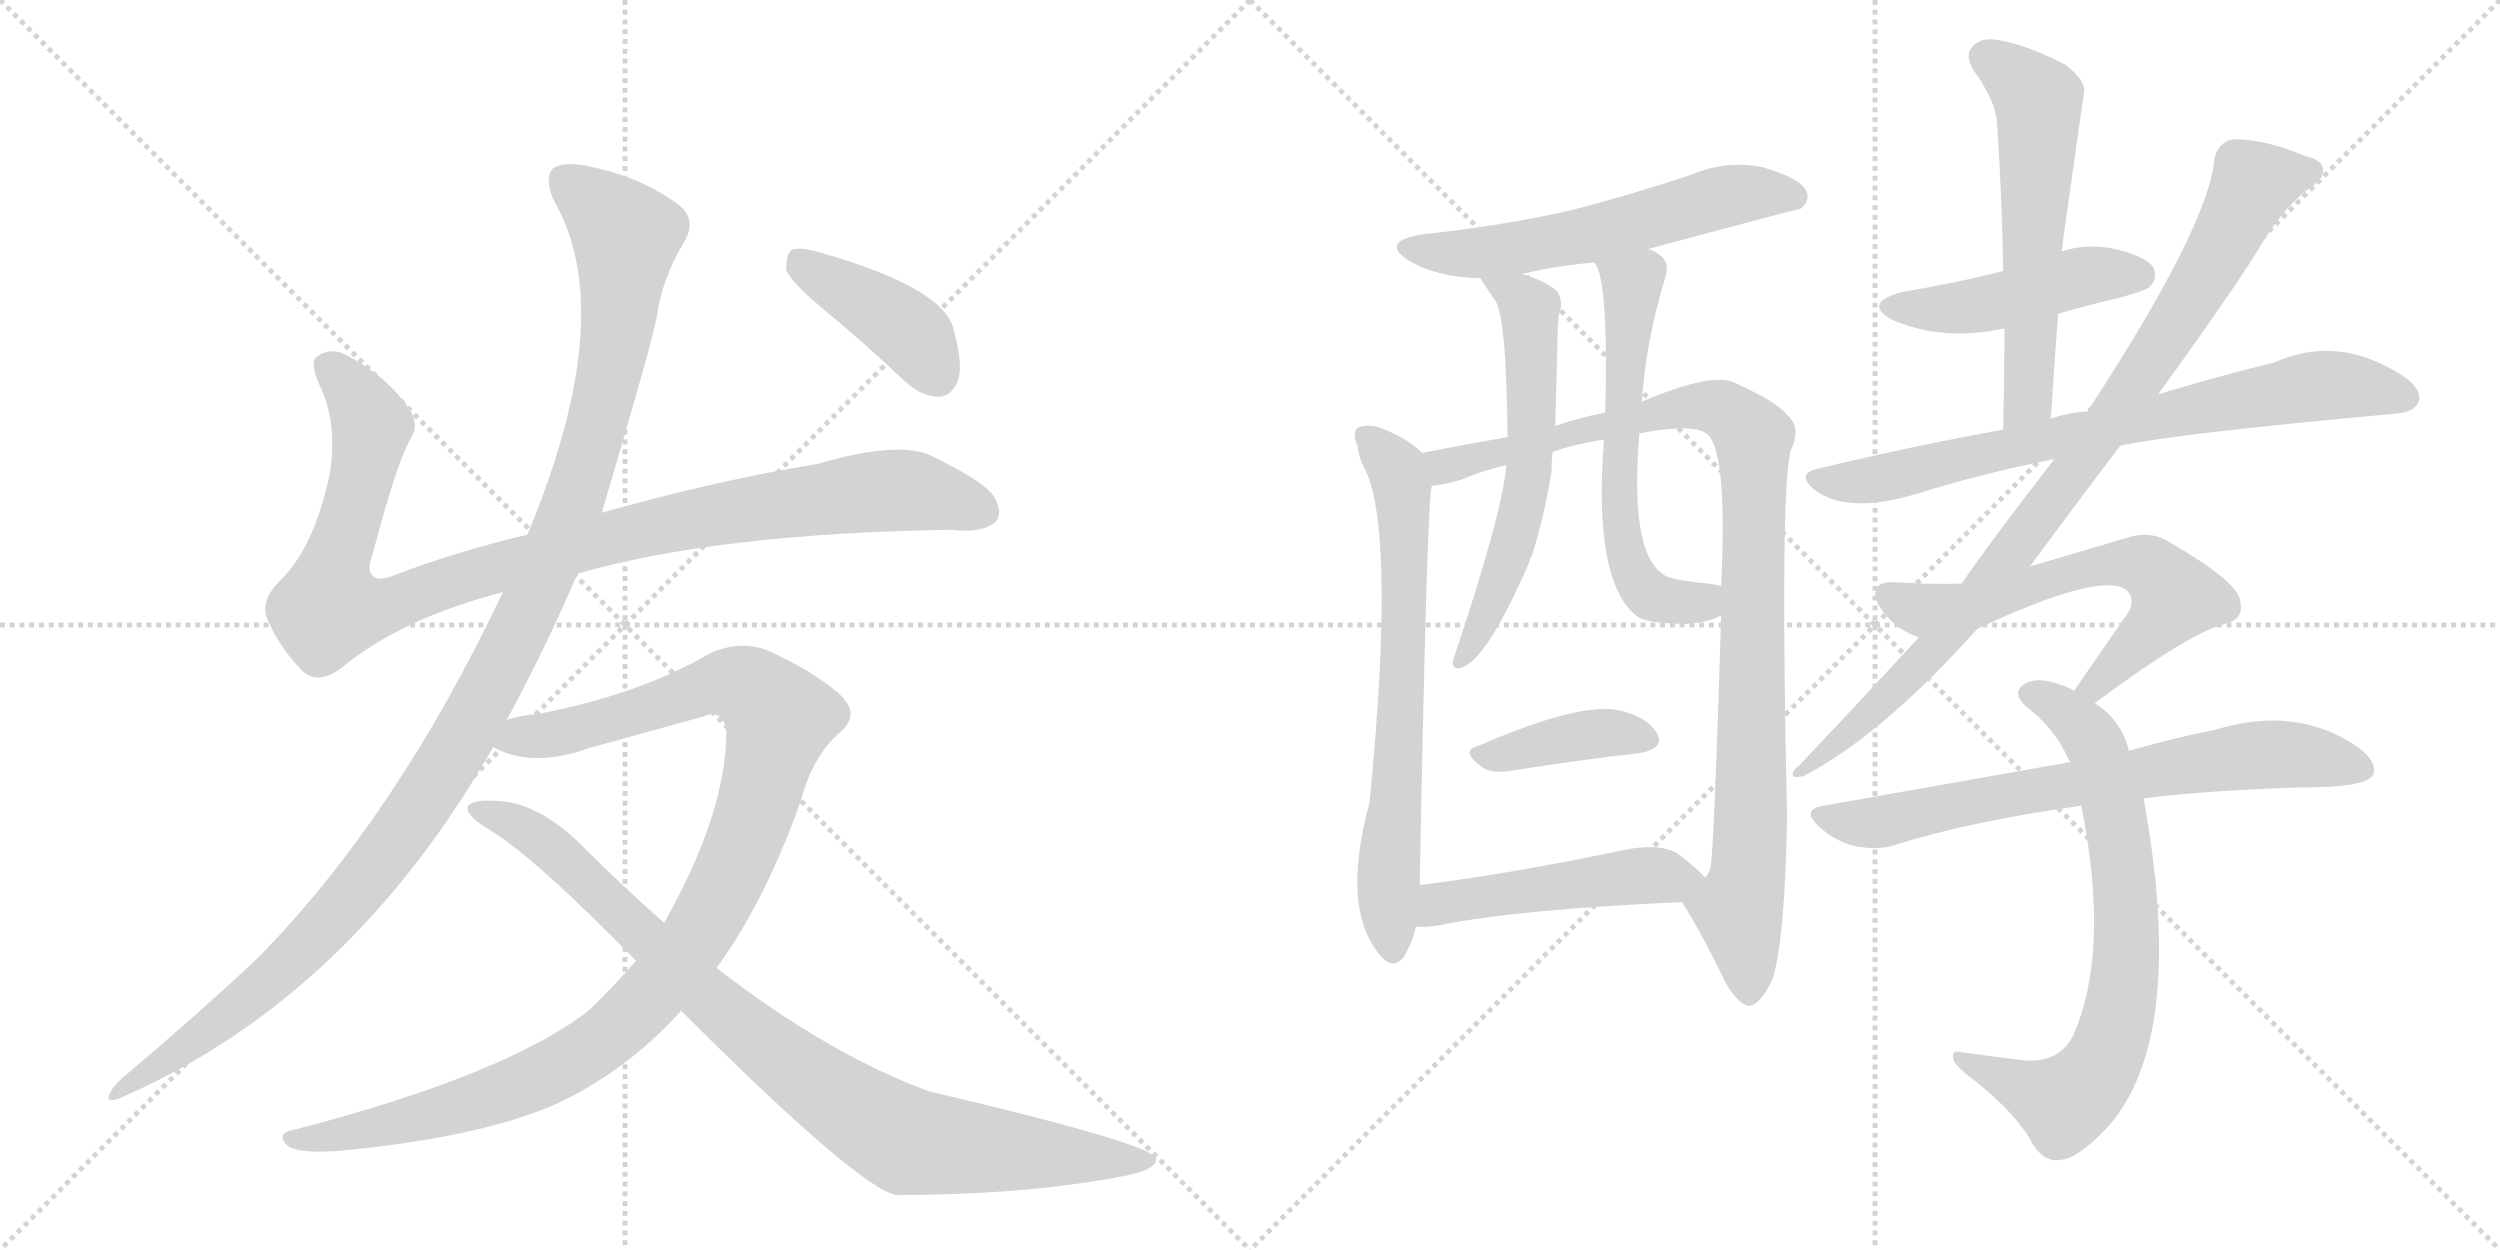 <svg version="1.1" viewBox="0 0 2048 1024" xmlns="http://www.w3.org/2000/svg">
  <g stroke="lightgray" stroke-dasharray="1,1" stroke-width="1" transform="scale(4, 4)">
    <line x1="0" y1="0" x2="256" y2="256"></line>
    <line x1="256" y1="0" x2="0" y2="256"></line>
    <line x1="128" y1="0" x2="128" y2="256"></line>
    <line x1="0" y1="128" x2="256" y2="128"></line>
    <line x1="256" y1="0" x2="512" y2="256"></line>
    <line x1="512" y1="0" x2="256" y2="256"></line>
    <line x1="384" y1="0" x2="384" y2="256"></line>
    <line x1="256" y1="128" x2="512" y2="128"></line>
  </g>
<g transform="scale(1, -1) translate(0, -850)">
   <style type="text/css">
    @keyframes keyframes0 {
      from {
       stroke: black;
       stroke-dashoffset: 1018;
       stroke-width: 128;
       }
       77% {
       animation-timing-function: step-end;
       stroke: black;
       stroke-dashoffset: 0;
       stroke-width: 128;
       }
       to {
       stroke: black;
       stroke-width: 1024;
       }
       }
       #make-me-a-hanzi-animation-0 {
         animation: keyframes0 1.078s both;
         animation-delay: 0s;
         animation-timing-function: linear;
       }
    @keyframes keyframes1 {
      from {
       stroke: black;
       stroke-dashoffset: 1170;
       stroke-width: 128;
       }
       79% {
       animation-timing-function: step-end;
       stroke: black;
       stroke-dashoffset: 0;
       stroke-width: 128;
       }
       to {
       stroke: black;
       stroke-width: 1024;
       }
       }
       #make-me-a-hanzi-animation-1 {
         animation: keyframes1 1.202s both;
         animation-delay: 1.078s;
         animation-timing-function: linear;
       }
    @keyframes keyframes2 {
      from {
       stroke: black;
       stroke-dashoffset: 1077;
       stroke-width: 128;
       }
       78% {
       animation-timing-function: step-end;
       stroke: black;
       stroke-dashoffset: 0;
       stroke-width: 128;
       }
       to {
       stroke: black;
       stroke-width: 1024;
       }
       }
       #make-me-a-hanzi-animation-2 {
         animation: keyframes2 1.126s both;
         animation-delay: 2.281s;
         animation-timing-function: linear;
       }
    @keyframes keyframes3 {
      from {
       stroke: black;
       stroke-dashoffset: 906;
       stroke-width: 128;
       }
       75% {
       animation-timing-function: step-end;
       stroke: black;
       stroke-dashoffset: 0;
       stroke-width: 128;
       }
       to {
       stroke: black;
       stroke-width: 1024;
       }
       }
       #make-me-a-hanzi-animation-3 {
         animation: keyframes3 0.987s both;
         animation-delay: 3.407s;
         animation-timing-function: linear;
       }
    @keyframes keyframes4 {
      from {
       stroke: black;
       stroke-dashoffset: 408;
       stroke-width: 128;
       }
       57% {
       animation-timing-function: step-end;
       stroke: black;
       stroke-dashoffset: 0;
       stroke-width: 128;
       }
       to {
       stroke: black;
       stroke-width: 1024;
       }
       }
       #make-me-a-hanzi-animation-4 {
         animation: keyframes4 0.582s both;
         animation-delay: 4.394s;
         animation-timing-function: linear;
       }
    @keyframes keyframes5 {
      from {
       stroke: black;
       stroke-dashoffset: 578;
       stroke-width: 128;
       }
       65% {
       animation-timing-function: step-end;
       stroke: black;
       stroke-dashoffset: 0;
       stroke-width: 128;
       }
       to {
       stroke: black;
       stroke-width: 1024;
       }
       }
       #make-me-a-hanzi-animation-5 {
         animation: keyframes5 0.72s both;
         animation-delay: 4.976s;
         animation-timing-function: linear;
       }
    @keyframes keyframes6 {
      from {
       stroke: black;
       stroke-dashoffset: 687;
       stroke-width: 128;
       }
       69% {
       animation-timing-function: step-end;
       stroke: black;
       stroke-dashoffset: 0;
       stroke-width: 128;
       }
       to {
       stroke: black;
       stroke-width: 1024;
       }
       }
       #make-me-a-hanzi-animation-6 {
         animation: keyframes6 0.809s both;
         animation-delay: 5.697s;
         animation-timing-function: linear;
       }
    @keyframes keyframes7 {
      from {
       stroke: black;
       stroke-dashoffset: 993;
       stroke-width: 128;
       }
       76% {
       animation-timing-function: step-end;
       stroke: black;
       stroke-dashoffset: 0;
       stroke-width: 128;
       }
       to {
       stroke: black;
       stroke-width: 1024;
       }
       }
       #make-me-a-hanzi-animation-7 {
         animation: keyframes7 1.058s both;
         animation-delay: 6.506s;
         animation-timing-function: linear;
       }
    @keyframes keyframes8 {
      from {
       stroke: black;
       stroke-dashoffset: 595;
       stroke-width: 128;
       }
       66% {
       animation-timing-function: step-end;
       stroke: black;
       stroke-dashoffset: 0;
       stroke-width: 128;
       }
       to {
       stroke: black;
       stroke-width: 1024;
       }
       }
       #make-me-a-hanzi-animation-8 {
         animation: keyframes8 0.734s both;
         animation-delay: 7.564s;
         animation-timing-function: linear;
       }
    @keyframes keyframes9 {
      from {
       stroke: black;
       stroke-dashoffset: 602;
       stroke-width: 128;
       }
       66% {
       animation-timing-function: step-end;
       stroke: black;
       stroke-dashoffset: 0;
       stroke-width: 128;
       }
       to {
       stroke: black;
       stroke-width: 1024;
       }
       }
       #make-me-a-hanzi-animation-9 {
         animation: keyframes9 0.74s both;
         animation-delay: 8.298s;
         animation-timing-function: linear;
       }
    @keyframes keyframes10 {
      from {
       stroke: black;
       stroke-dashoffset: 392;
       stroke-width: 128;
       }
       56% {
       animation-timing-function: step-end;
       stroke: black;
       stroke-dashoffset: 0;
       stroke-width: 128;
       }
       to {
       stroke: black;
       stroke-width: 1024;
       }
       }
       #make-me-a-hanzi-animation-10 {
         animation: keyframes10 0.569s both;
         animation-delay: 9.038s;
         animation-timing-function: linear;
       }
    @keyframes keyframes11 {
      from {
       stroke: black;
       stroke-dashoffset: 487;
       stroke-width: 128;
       }
       61% {
       animation-timing-function: step-end;
       stroke: black;
       stroke-dashoffset: 0;
       stroke-width: 128;
       }
       to {
       stroke: black;
       stroke-width: 1024;
       }
       }
       #make-me-a-hanzi-animation-11 {
         animation: keyframes11 0.646s both;
         animation-delay: 9.607s;
         animation-timing-function: linear;
       }
    @keyframes keyframes12 {
      from {
       stroke: black;
       stroke-dashoffset: 460;
       stroke-width: 128;
       }
       60% {
       animation-timing-function: step-end;
       stroke: black;
       stroke-dashoffset: 0;
       stroke-width: 128;
       }
       to {
       stroke: black;
       stroke-width: 1024;
       }
       }
       #make-me-a-hanzi-animation-12 {
         animation: keyframes12 0.624s both;
         animation-delay: 10.253s;
         animation-timing-function: linear;
       }
    @keyframes keyframes13 {
      from {
       stroke: black;
       stroke-dashoffset: 579;
       stroke-width: 128;
       }
       65% {
       animation-timing-function: step-end;
       stroke: black;
       stroke-dashoffset: 0;
       stroke-width: 128;
       }
       to {
       stroke: black;
       stroke-width: 1024;
       }
       }
       #make-me-a-hanzi-animation-13 {
         animation: keyframes13 0.721s both;
         animation-delay: 10.878s;
         animation-timing-function: linear;
       }
    @keyframes keyframes14 {
      from {
       stroke: black;
       stroke-dashoffset: 748;
       stroke-width: 128;
       }
       71% {
       animation-timing-function: step-end;
       stroke: black;
       stroke-dashoffset: 0;
       stroke-width: 128;
       }
       to {
       stroke: black;
       stroke-width: 1024;
       }
       }
       #make-me-a-hanzi-animation-14 {
         animation: keyframes14 0.859s both;
         animation-delay: 11.599s;
         animation-timing-function: linear;
       }
    @keyframes keyframes15 {
      from {
       stroke: black;
       stroke-dashoffset: 919;
       stroke-width: 128;
       }
       75% {
       animation-timing-function: step-end;
       stroke: black;
       stroke-dashoffset: 0;
       stroke-width: 128;
       }
       to {
       stroke: black;
       stroke-width: 1024;
       }
       }
       #make-me-a-hanzi-animation-15 {
         animation: keyframes15 0.998s both;
         animation-delay: 12.458s;
         animation-timing-function: linear;
       }
    @keyframes keyframes16 {
      from {
       stroke: black;
       stroke-dashoffset: 617;
       stroke-width: 128;
       }
       67% {
       animation-timing-function: step-end;
       stroke: black;
       stroke-dashoffset: 0;
       stroke-width: 128;
       }
       to {
       stroke: black;
       stroke-width: 1024;
       }
       }
       #make-me-a-hanzi-animation-16 {
         animation: keyframes16 0.752s both;
         animation-delay: 13.456s;
         animation-timing-function: linear;
       }
    @keyframes keyframes17 {
      from {
       stroke: black;
       stroke-dashoffset: 724;
       stroke-width: 128;
       }
       70% {
       animation-timing-function: step-end;
       stroke: black;
       stroke-dashoffset: 0;
       stroke-width: 128;
       }
       to {
       stroke: black;
       stroke-width: 1024;
       }
       }
       #make-me-a-hanzi-animation-17 {
         animation: keyframes17 0.839s both;
         animation-delay: 14.208s;
         animation-timing-function: linear;
       }
    @keyframes keyframes18 {
      from {
       stroke: black;
       stroke-dashoffset: 706;
       stroke-width: 128;
       }
       70% {
       animation-timing-function: step-end;
       stroke: black;
       stroke-dashoffset: 0;
       stroke-width: 128;
       }
       to {
       stroke: black;
       stroke-width: 1024;
       }
       }
       #make-me-a-hanzi-animation-18 {
         animation: keyframes18 0.825s both;
         animation-delay: 15.047s;
         animation-timing-function: linear;
       }
</style>
<path d="M 473 380 Q 587 413 779 416 Q 804 413 815 422 Q 822 429 815 442 Q 808 455 762 477 Q 735 489 670 470 Q 589 457 493 430 L 432 412 Q 377 399 326 380 Q 310 373 306 378 Q 300 382 305 395 Q 324 468 336 490 Q 345 503 333 518 Q 315 543 284 559 Q 271 566 260 558 Q 253 554 262 534 Q 277 503 270 461 Q 257 400 228 373 Q 213 357 219 343 Q 228 321 247 301 Q 260 288 280 303 Q 328 343 412 365 L 473 380 Z" fill="lightgray"></path> 
<path d="M 415 260 Q 448 321 473 380 L 493 430 Q 533 565 538 590 Q 542 621 560 651 Q 573 672 552 685 Q 522 706 481 714 Q 462 718 453 712 Q 446 705 453 687 Q 508 594 432 412 L 412 365 Q 325 181 211 65 Q 162 19 98 -35 Q 91 -42 89 -48 Q 88 -55 104 -47 Q 288 35 404 238 L 415 260 Z" fill="lightgray"></path> 
<path d="M 587 57 Q 627 112 656 194 Q 666 231 688 250 Q 706 265 687 282 Q 665 301 629 317 Q 607 326 582 315 Q 524 281 440 265 Q 425 264 415 260 C 386 254 376 247 404 238 Q 405 237 410 235 Q 440 222 482 237 L 576 263 Q 592 270 595 251 Q 595 184 544 94 L 521 63 Q 503 42 482 22 Q 415 -30 243 -75 Q 225 -78 235 -88 Q 242 -95 275 -93 Q 387 -83 452 -56 Q 512 -29 558 22 L 587 57 Z" fill="lightgray"></path> 
<path d="M 558 22 Q 702 -122 734 -129 Q 834 -129 912 -115 Q 949 -109 947 -99 Q 944 -87 761 -44 Q 679 -14 587 57 L 544 94 Q 510 124 477 157 Q 440 194 404 194 Q 386 195 383 189 Q 382 182 398 172 Q 435 151 521 63 L 558 22 Z" fill="lightgray"></path> 
<path d="M 673 598 Q 707 570 742 537 Q 755 525 770 525 Q 780 526 785 539 Q 789 552 781 581 Q 772 615 669 644 Q 654 648 648 645 Q 644 641 644 629 Q 648 619 673 598 Z" fill="lightgray"></path> 
<path d="M 1350 646 Q 1473 679 1475 679 Q 1484 686 1479 695 Q 1472 705 1444 713 Q 1414 719 1386 707 Q 1338 691 1288 678 Q 1231 665 1165 658 Q 1129 652 1155 636 Q 1177 623 1213 622 L 1248 625 Q 1248 626 1249 626 Q 1273 632 1306 635 L 1350 646 Z" fill="lightgray"></path> 
<path d="M 1165 479 Q 1153 491 1132 499 Q 1123 503 1113 500 Q 1107 496 1112 485 Q 1113 476 1117 468 Q 1144 419 1122 193 Q 1098 105 1131 67 Q 1141 55 1150 66 Q 1157 78 1160 91 L 1163 125 Q 1169 444 1173 452 C 1175 471 1175 471 1165 479 Z" fill="lightgray"></path> 
<path d="M 1378 111 Q 1397 80 1412 48 Q 1422 29 1432 26 Q 1442 26 1452 48 Q 1462 78 1464 179 Q 1458 449 1467 481 Q 1476 500 1464 510 Q 1457 520 1422 536 Q 1404 546 1345 521 L 1315 512 Q 1294 508 1274 501 L 1235 492 Q 1201 486 1165 479 C 1136 473 1144 446 1173 452 Q 1183 453 1197 457 Q 1213 464 1234 469 L 1272 480 Q 1290 486 1314 490 L 1343 495 Q 1391 504 1400 493 Q 1415 475 1410 370 L 1410 346 Q 1404 148 1401 138 Q 1400 135 1397 131 C 1390 102 1368 128 1378 111 Z" fill="lightgray"></path> 
<path d="M 1213 622 Q 1213 621 1224 605 Q 1234 595 1235 492 L 1234 469 Q 1231 430 1190 308 Q 1190 301 1197 303 Q 1218 309 1253 390 Q 1253 393 1255 395 Q 1265 426 1271 464 Q 1271 473 1272 480 L 1274 501 Q 1275 531 1276 576 Q 1276 583 1277 592 Q 1281 602 1276 611 Q 1266 620 1248 625 C 1220 635 1201 641 1213 622 Z" fill="lightgray"></path> 
<path d="M 1345 521 Q 1348 569 1364 622 Q 1368 634 1361 640 Q 1357 644 1350 646 C 1323 660 1294 662 1306 635 Q 1318 622 1315 512 L 1314 490 Q 1305 375 1340 346 Q 1347 339 1382 339 Q 1400 340 1410 346 C 1438 357 1440 365 1410 370 Q 1406 371 1399 372 Q 1366 375 1362 380 Q 1335 398 1343 495 L 1345 521 Z" fill="lightgray"></path> 
<path d="M 1211 239 Q 1195 235 1215 221 Q 1221 217 1234 218 Q 1297 228 1343 233 Q 1365 237 1357 250 Q 1347 265 1321 269 Q 1287 272 1211 239 Z" fill="lightgray"></path> 
<path d="M 1160 91 Q 1167 90 1179 92 Q 1242 105 1378 111 C 1408 112 1415 113 1397 131 Q 1391 138 1374 151 Q 1358 160 1327 153 Q 1236 134 1163 125 C 1133 121 1130 92 1160 91 Z" fill="lightgray"></path> 
<path d="M 1686 593 Q 1710 600 1736 606 Q 1758 612 1761 615 Q 1768 622 1764 631 Q 1757 641 1728 647 Q 1706 650 1689 644 L 1641 628 Q 1602 618 1559 611 Q 1525 602 1550 588 Q 1592 570 1642 581 L 1686 593 Z" fill="lightgray"></path> 
<path d="M 1680 507 Q 1683 553 1686 593 L 1689 644 Q 1689 647 1707 773 Q 1710 783 1692 797 Q 1661 813 1638 817 Q 1623 820 1616 812 Q 1609 805 1617 792 Q 1635 767 1636 749 Q 1640 691 1641 628 L 1642 581 Q 1642 541 1641 498 C 1640 468 1678 477 1680 507 Z" fill="lightgray"></path> 
<path d="M 1737 485 Q 1785 495 1961 511 Q 1977 512 1981 520 Q 1985 530 1970 541 Q 1916 577 1863 553 Q 1821 543 1768 527 L 1710 513 Q 1694 512 1680 507 L 1641 498 Q 1568 485 1489 466 Q 1471 462 1486 449 Q 1513 428 1572 446 Q 1623 462 1683 474 L 1737 485 Z" fill="lightgray"></path> 
<path d="M 1663 386 Q 1699 435 1737 485 L 1768 527 Q 1838 624 1855 654 Q 1873 682 1892 696 Q 1904 703 1903 712 Q 1902 719 1889 722 Q 1858 735 1833 736 Q 1818 736 1814 720 Q 1810 666 1710 513 L 1683 474 Q 1631 407 1607 372 L 1572 328 Q 1527 279 1473 222 Q 1467 218 1469 214 Q 1470 213 1477 214 Q 1541 247 1620 335 L 1663 386 Z" fill="lightgray"></path> 
<path d="M 1716 274 Q 1794 332 1823 339 Q 1839 343 1835 358 Q 1834 373 1777 406 Q 1761 416 1741 409 Q 1707 399 1663 386 L 1607 372 Q 1588 371 1552 373 Q 1531 374 1538 356 Q 1550 335 1572 328 C 1589 321 1593 322 1620 335 Q 1716 380 1740 368 Q 1750 361 1744 349 Q 1723 319 1699 284 C 1682 259 1692 256 1716 274 Z" fill="lightgray"></path> 
<path d="M 1744 235 Q 1738 260 1716 274 L 1699 284 Q 1695 287 1688 289 Q 1669 296 1659 290 Q 1647 283 1660 271 Q 1684 253 1696 225 L 1705 190 Q 1729 70 1698 1 Q 1685 -23 1653 -18 Q 1629 -15 1607 -12 Q 1597 -9 1601 -20 Q 1605 -26 1620 -37 Q 1654 -65 1665 -87 Q 1675 -103 1689 -100 Q 1702 -99 1726 -74 Q 1792 -1 1756 196 L 1744 235 Z" fill="lightgray"></path> 
<path d="M 1756 196 Q 1813 203 1889 205 Q 1937 205 1944 215 Q 1948 225 1933 237 Q 1882 273 1814 252 Q 1783 246 1744 235 L 1696 225 Q 1693 226 1692 225 Q 1601 209 1494 190 Q 1475 187 1490 173 Q 1503 161 1519 157 Q 1538 153 1553 158 Q 1613 177 1705 190 L 1756 196 Z" fill="lightgray"></path> 
      <clipPath id="make-me-a-hanzi-clip-0">
      <path d="M 473 380 Q 587 413 779 416 Q 804 413 815 422 Q 822 429 815 442 Q 808 455 762 477 Q 735 489 670 470 Q 589 457 493 430 L 432 412 Q 377 399 326 380 Q 310 373 306 378 Q 300 382 305 395 Q 324 468 336 490 Q 345 503 333 518 Q 315 543 284 559 Q 271 566 260 558 Q 253 554 262 534 Q 277 503 270 461 Q 257 400 228 373 Q 213 357 219 343 Q 228 321 247 301 Q 260 288 280 303 Q 328 343 412 365 L 473 380 Z" fill="lightgray"></path>
      </clipPath>
      <path clip-path="url(#make-me-a-hanzi-clip-0)" d="M 270 550 L 303 504 L 289 430 L 272 382 L 270 351 L 321 355 L 491 408 L 627 435 L 747 448 L 804 431 " fill="none" id="make-me-a-hanzi-animation-0" stroke-dasharray="890 1780" stroke-linecap="round"></path>

      <clipPath id="make-me-a-hanzi-clip-1">
      <path d="M 415 260 Q 448 321 473 380 L 493 430 Q 533 565 538 590 Q 542 621 560 651 Q 573 672 552 685 Q 522 706 481 714 Q 462 718 453 712 Q 446 705 453 687 Q 508 594 432 412 L 412 365 Q 325 181 211 65 Q 162 19 98 -35 Q 91 -42 89 -48 Q 88 -55 104 -47 Q 288 35 404 238 L 415 260 Z" fill="lightgray"></path>
      </clipPath>
      <path clip-path="url(#make-me-a-hanzi-clip-1)" d="M 462 703 L 513 657 L 504 570 L 474 449 L 411 305 L 351 200 L 272 98 L 195 24 L 96 -43 " fill="none" id="make-me-a-hanzi-animation-1" stroke-dasharray="1042 2084" stroke-linecap="round"></path>

      <clipPath id="make-me-a-hanzi-clip-2">
      <path d="M 587 57 Q 627 112 656 194 Q 666 231 688 250 Q 706 265 687 282 Q 665 301 629 317 Q 607 326 582 315 Q 524 281 440 265 Q 425 264 415 260 C 386 254 376 247 404 238 Q 405 237 410 235 Q 440 222 482 237 L 576 263 Q 592 270 595 251 Q 595 184 544 94 L 521 63 Q 503 42 482 22 Q 415 -30 243 -75 Q 225 -78 235 -88 Q 242 -95 275 -93 Q 387 -83 452 -56 Q 512 -29 558 22 L 587 57 Z" fill="lightgray"></path>
      </clipPath>
      <path clip-path="url(#make-me-a-hanzi-clip-2)" d="M 410 242 L 469 252 L 598 291 L 613 287 L 639 262 L 612 167 L 588 113 L 552 57 L 504 6 L 460 -24 L 404 -48 L 283 -80 L 242 -83 " fill="none" id="make-me-a-hanzi-animation-2" stroke-dasharray="949 1898" stroke-linecap="round"></path>

      <clipPath id="make-me-a-hanzi-clip-3">
      <path d="M 558 22 Q 702 -122 734 -129 Q 834 -129 912 -115 Q 949 -109 947 -99 Q 944 -87 761 -44 Q 679 -14 587 57 L 544 94 Q 510 124 477 157 Q 440 194 404 194 Q 386 195 383 189 Q 382 182 398 172 Q 435 151 521 63 L 558 22 Z" fill="lightgray"></path>
      </clipPath>
      <path clip-path="url(#make-me-a-hanzi-clip-3)" d="M 389 187 L 438 166 L 583 28 L 655 -29 L 730 -78 L 744 -85 L 804 -92 L 943 -101 " fill="none" id="make-me-a-hanzi-animation-3" stroke-dasharray="778 1556" stroke-linecap="round"></path>

      <clipPath id="make-me-a-hanzi-clip-4">
      <path d="M 673 598 Q 707 570 742 537 Q 755 525 770 525 Q 780 526 785 539 Q 789 552 781 581 Q 772 615 669 644 Q 654 648 648 645 Q 644 641 644 629 Q 648 619 673 598 Z" fill="lightgray"></path>
      </clipPath>
      <path clip-path="url(#make-me-a-hanzi-clip-4)" d="M 653 639 L 747 576 L 767 543 " fill="none" id="make-me-a-hanzi-animation-4" stroke-dasharray="280 560" stroke-linecap="round"></path>

      <clipPath id="make-me-a-hanzi-clip-5">
      <path d="M 1350 646 Q 1473 679 1475 679 Q 1484 686 1479 695 Q 1472 705 1444 713 Q 1414 719 1386 707 Q 1338 691 1288 678 Q 1231 665 1165 658 Q 1129 652 1155 636 Q 1177 623 1213 622 L 1248 625 Q 1248 626 1249 626 Q 1273 632 1306 635 L 1350 646 Z" fill="lightgray"></path>
      </clipPath>
      <path clip-path="url(#make-me-a-hanzi-clip-5)" d="M 1157 648 L 1217 643 L 1296 656 L 1412 689 L 1446 693 L 1472 687 " fill="none" id="make-me-a-hanzi-animation-5" stroke-dasharray="450 900" stroke-linecap="round"></path>

      <clipPath id="make-me-a-hanzi-clip-6">
      <path d="M 1165 479 Q 1153 491 1132 499 Q 1123 503 1113 500 Q 1107 496 1112 485 Q 1113 476 1117 468 Q 1144 419 1122 193 Q 1098 105 1131 67 Q 1141 55 1150 66 Q 1157 78 1160 91 L 1163 125 Q 1169 444 1173 452 C 1175 471 1175 471 1165 479 Z" fill="lightgray"></path>
      </clipPath>
      <path clip-path="url(#make-me-a-hanzi-clip-6)" d="M 1119 492 L 1145 465 L 1149 442 L 1149 293 L 1137 126 L 1141 72 " fill="none" id="make-me-a-hanzi-animation-6" stroke-dasharray="559 1118" stroke-linecap="round"></path>

      <clipPath id="make-me-a-hanzi-clip-7">
      <path d="M 1378 111 Q 1397 80 1412 48 Q 1422 29 1432 26 Q 1442 26 1452 48 Q 1462 78 1464 179 Q 1458 449 1467 481 Q 1476 500 1464 510 Q 1457 520 1422 536 Q 1404 546 1345 521 L 1315 512 Q 1294 508 1274 501 L 1235 492 Q 1201 486 1165 479 C 1136 473 1144 446 1173 452 Q 1183 453 1197 457 Q 1213 464 1234 469 L 1272 480 Q 1290 486 1314 490 L 1343 495 Q 1391 504 1400 493 Q 1415 475 1410 370 L 1410 346 Q 1404 148 1401 138 Q 1400 135 1397 131 C 1390 102 1368 128 1378 111 Z" fill="lightgray"></path>
      </clipPath>
      <path clip-path="url(#make-me-a-hanzi-clip-7)" d="M 1173 474 L 1183 468 L 1198 471 L 1381 518 L 1411 515 L 1436 492 L 1436 192 L 1432 130 L 1424 106 L 1432 37 " fill="none" id="make-me-a-hanzi-animation-7" stroke-dasharray="865 1730" stroke-linecap="round"></path>

      <clipPath id="make-me-a-hanzi-clip-8">
      <path d="M 1213 622 Q 1213 621 1224 605 Q 1234 595 1235 492 L 1234 469 Q 1231 430 1190 308 Q 1190 301 1197 303 Q 1218 309 1253 390 Q 1253 393 1255 395 Q 1265 426 1271 464 Q 1271 473 1272 480 L 1274 501 Q 1275 531 1276 576 Q 1276 583 1277 592 Q 1281 602 1276 611 Q 1266 620 1248 625 C 1220 635 1201 641 1213 622 Z" fill="lightgray"></path>
      </clipPath>
      <path clip-path="url(#make-me-a-hanzi-clip-8)" d="M 1219 622 L 1253 597 L 1253 469 L 1234 385 L 1197 311 " fill="none" id="make-me-a-hanzi-animation-8" stroke-dasharray="467 934" stroke-linecap="round"></path>

      <clipPath id="make-me-a-hanzi-clip-9">
      <path d="M 1345 521 Q 1348 569 1364 622 Q 1368 634 1361 640 Q 1357 644 1350 646 C 1323 660 1294 662 1306 635 Q 1318 622 1315 512 L 1314 490 Q 1305 375 1340 346 Q 1347 339 1382 339 Q 1400 340 1410 346 C 1438 357 1440 365 1410 370 Q 1406 371 1399 372 Q 1366 375 1362 380 Q 1335 398 1343 495 L 1345 521 Z" fill="lightgray"></path>
      </clipPath>
      <path clip-path="url(#make-me-a-hanzi-clip-9)" d="M 1313 636 L 1337 617 L 1326 478 L 1333 393 L 1341 374 L 1358 359 L 1394 357 L 1403 364 " fill="none" id="make-me-a-hanzi-animation-9" stroke-dasharray="474 948" stroke-linecap="round"></path>

      <clipPath id="make-me-a-hanzi-clip-10">
      <path d="M 1211 239 Q 1195 235 1215 221 Q 1221 217 1234 218 Q 1297 228 1343 233 Q 1365 237 1357 250 Q 1347 265 1321 269 Q 1287 272 1211 239 Z" fill="lightgray"></path>
      </clipPath>
      <path clip-path="url(#make-me-a-hanzi-clip-10)" d="M 1213 230 L 1316 250 L 1347 244 " fill="none" id="make-me-a-hanzi-animation-10" stroke-dasharray="264 528" stroke-linecap="round"></path>

      <clipPath id="make-me-a-hanzi-clip-11">
      <path d="M 1160 91 Q 1167 90 1179 92 Q 1242 105 1378 111 C 1408 112 1415 113 1397 131 Q 1391 138 1374 151 Q 1358 160 1327 153 Q 1236 134 1163 125 C 1133 121 1130 92 1160 91 Z" fill="lightgray"></path>
      </clipPath>
      <path clip-path="url(#make-me-a-hanzi-clip-11)" d="M 1164 96 L 1181 110 L 1199 114 L 1340 133 L 1388 130 " fill="none" id="make-me-a-hanzi-animation-11" stroke-dasharray="359 718" stroke-linecap="round"></path>

      <clipPath id="make-me-a-hanzi-clip-12">
      <path d="M 1686 593 Q 1710 600 1736 606 Q 1758 612 1761 615 Q 1768 622 1764 631 Q 1757 641 1728 647 Q 1706 650 1689 644 L 1641 628 Q 1602 618 1559 611 Q 1525 602 1550 588 Q 1592 570 1642 581 L 1686 593 Z" fill="lightgray"></path>
      </clipPath>
      <path clip-path="url(#make-me-a-hanzi-clip-12)" d="M 1552 600 L 1602 597 L 1719 626 L 1752 625 " fill="none" id="make-me-a-hanzi-animation-12" stroke-dasharray="332 664" stroke-linecap="round"></path>

      <clipPath id="make-me-a-hanzi-clip-13">
      <path d="M 1680 507 Q 1683 553 1686 593 L 1689 644 Q 1689 647 1707 773 Q 1710 783 1692 797 Q 1661 813 1638 817 Q 1623 820 1616 812 Q 1609 805 1617 792 Q 1635 767 1636 749 Q 1640 691 1641 628 L 1642 581 Q 1642 541 1641 498 C 1640 468 1678 477 1680 507 Z" fill="lightgray"></path>
      </clipPath>
      <path clip-path="url(#make-me-a-hanzi-clip-13)" d="M 1627 803 L 1670 767 L 1662 531 L 1646 505 " fill="none" id="make-me-a-hanzi-animation-13" stroke-dasharray="451 902" stroke-linecap="round"></path>

      <clipPath id="make-me-a-hanzi-clip-14">
      <path d="M 1737 485 Q 1785 495 1961 511 Q 1977 512 1981 520 Q 1985 530 1970 541 Q 1916 577 1863 553 Q 1821 543 1768 527 L 1710 513 Q 1694 512 1680 507 L 1641 498 Q 1568 485 1489 466 Q 1471 462 1486 449 Q 1513 428 1572 446 Q 1623 462 1683 474 L 1737 485 Z" fill="lightgray"></path>
      </clipPath>
      <path clip-path="url(#make-me-a-hanzi-clip-14)" d="M 1488 457 L 1558 461 L 1691 494 L 1891 533 L 1938 533 L 1971 524 " fill="none" id="make-me-a-hanzi-animation-14" stroke-dasharray="620 1240" stroke-linecap="round"></path>

      <clipPath id="make-me-a-hanzi-clip-15">
      <path d="M 1663 386 Q 1699 435 1737 485 L 1768 527 Q 1838 624 1855 654 Q 1873 682 1892 696 Q 1904 703 1903 712 Q 1902 719 1889 722 Q 1858 735 1833 736 Q 1818 736 1814 720 Q 1810 666 1710 513 L 1683 474 Q 1631 407 1607 372 L 1572 328 Q 1527 279 1473 222 Q 1467 218 1469 214 Q 1470 213 1477 214 Q 1541 247 1620 335 L 1663 386 Z" fill="lightgray"></path>
      </clipPath>
      <path clip-path="url(#make-me-a-hanzi-clip-15)" d="M 1893 710 L 1846 700 L 1758 548 L 1629 371 L 1543 275 L 1473 217 " fill="none" id="make-me-a-hanzi-animation-15" stroke-dasharray="791 1582" stroke-linecap="round"></path>

      <clipPath id="make-me-a-hanzi-clip-16">
      <path d="M 1716 274 Q 1794 332 1823 339 Q 1839 343 1835 358 Q 1834 373 1777 406 Q 1761 416 1741 409 Q 1707 399 1663 386 L 1607 372 Q 1588 371 1552 373 Q 1531 374 1538 356 Q 1550 335 1572 328 C 1589 321 1593 322 1620 335 Q 1716 380 1740 368 Q 1750 361 1744 349 Q 1723 319 1699 284 C 1682 259 1692 256 1716 274 Z" fill="lightgray"></path>
      </clipPath>
      <path clip-path="url(#make-me-a-hanzi-clip-16)" d="M 1547 363 L 1564 353 L 1602 352 L 1729 388 L 1761 384 L 1782 361 L 1718 288 L 1707 288 " fill="none" id="make-me-a-hanzi-animation-16" stroke-dasharray="489 978" stroke-linecap="round"></path>

      <clipPath id="make-me-a-hanzi-clip-17">
      <path d="M 1744 235 Q 1738 260 1716 274 L 1699 284 Q 1695 287 1688 289 Q 1669 296 1659 290 Q 1647 283 1660 271 Q 1684 253 1696 225 L 1705 190 Q 1729 70 1698 1 Q 1685 -23 1653 -18 Q 1629 -15 1607 -12 Q 1597 -9 1601 -20 Q 1605 -26 1620 -37 Q 1654 -65 1665 -87 Q 1675 -103 1689 -100 Q 1702 -99 1726 -74 Q 1792 -1 1756 196 L 1744 235 Z" fill="lightgray"></path>
      </clipPath>
      <path clip-path="url(#make-me-a-hanzi-clip-17)" d="M 1664 281 L 1707 253 L 1727 208 L 1742 118 L 1739 33 L 1725 -16 L 1691 -54 L 1609 -20 " fill="none" id="make-me-a-hanzi-animation-17" stroke-dasharray="596 1192" stroke-linecap="round"></path>

      <clipPath id="make-me-a-hanzi-clip-18">
      <path d="M 1756 196 Q 1813 203 1889 205 Q 1937 205 1944 215 Q 1948 225 1933 237 Q 1882 273 1814 252 Q 1783 246 1744 235 L 1696 225 Q 1693 226 1692 225 Q 1601 209 1494 190 Q 1475 187 1490 173 Q 1503 161 1519 157 Q 1538 153 1553 158 Q 1613 177 1705 190 L 1756 196 Z" fill="lightgray"></path>
      </clipPath>
      <path clip-path="url(#make-me-a-hanzi-clip-18)" d="M 1492 182 L 1536 176 L 1843 231 L 1892 230 L 1936 220 " fill="none" id="make-me-a-hanzi-animation-18" stroke-dasharray="578 1156" stroke-linecap="round"></path>

</g>
</svg>
